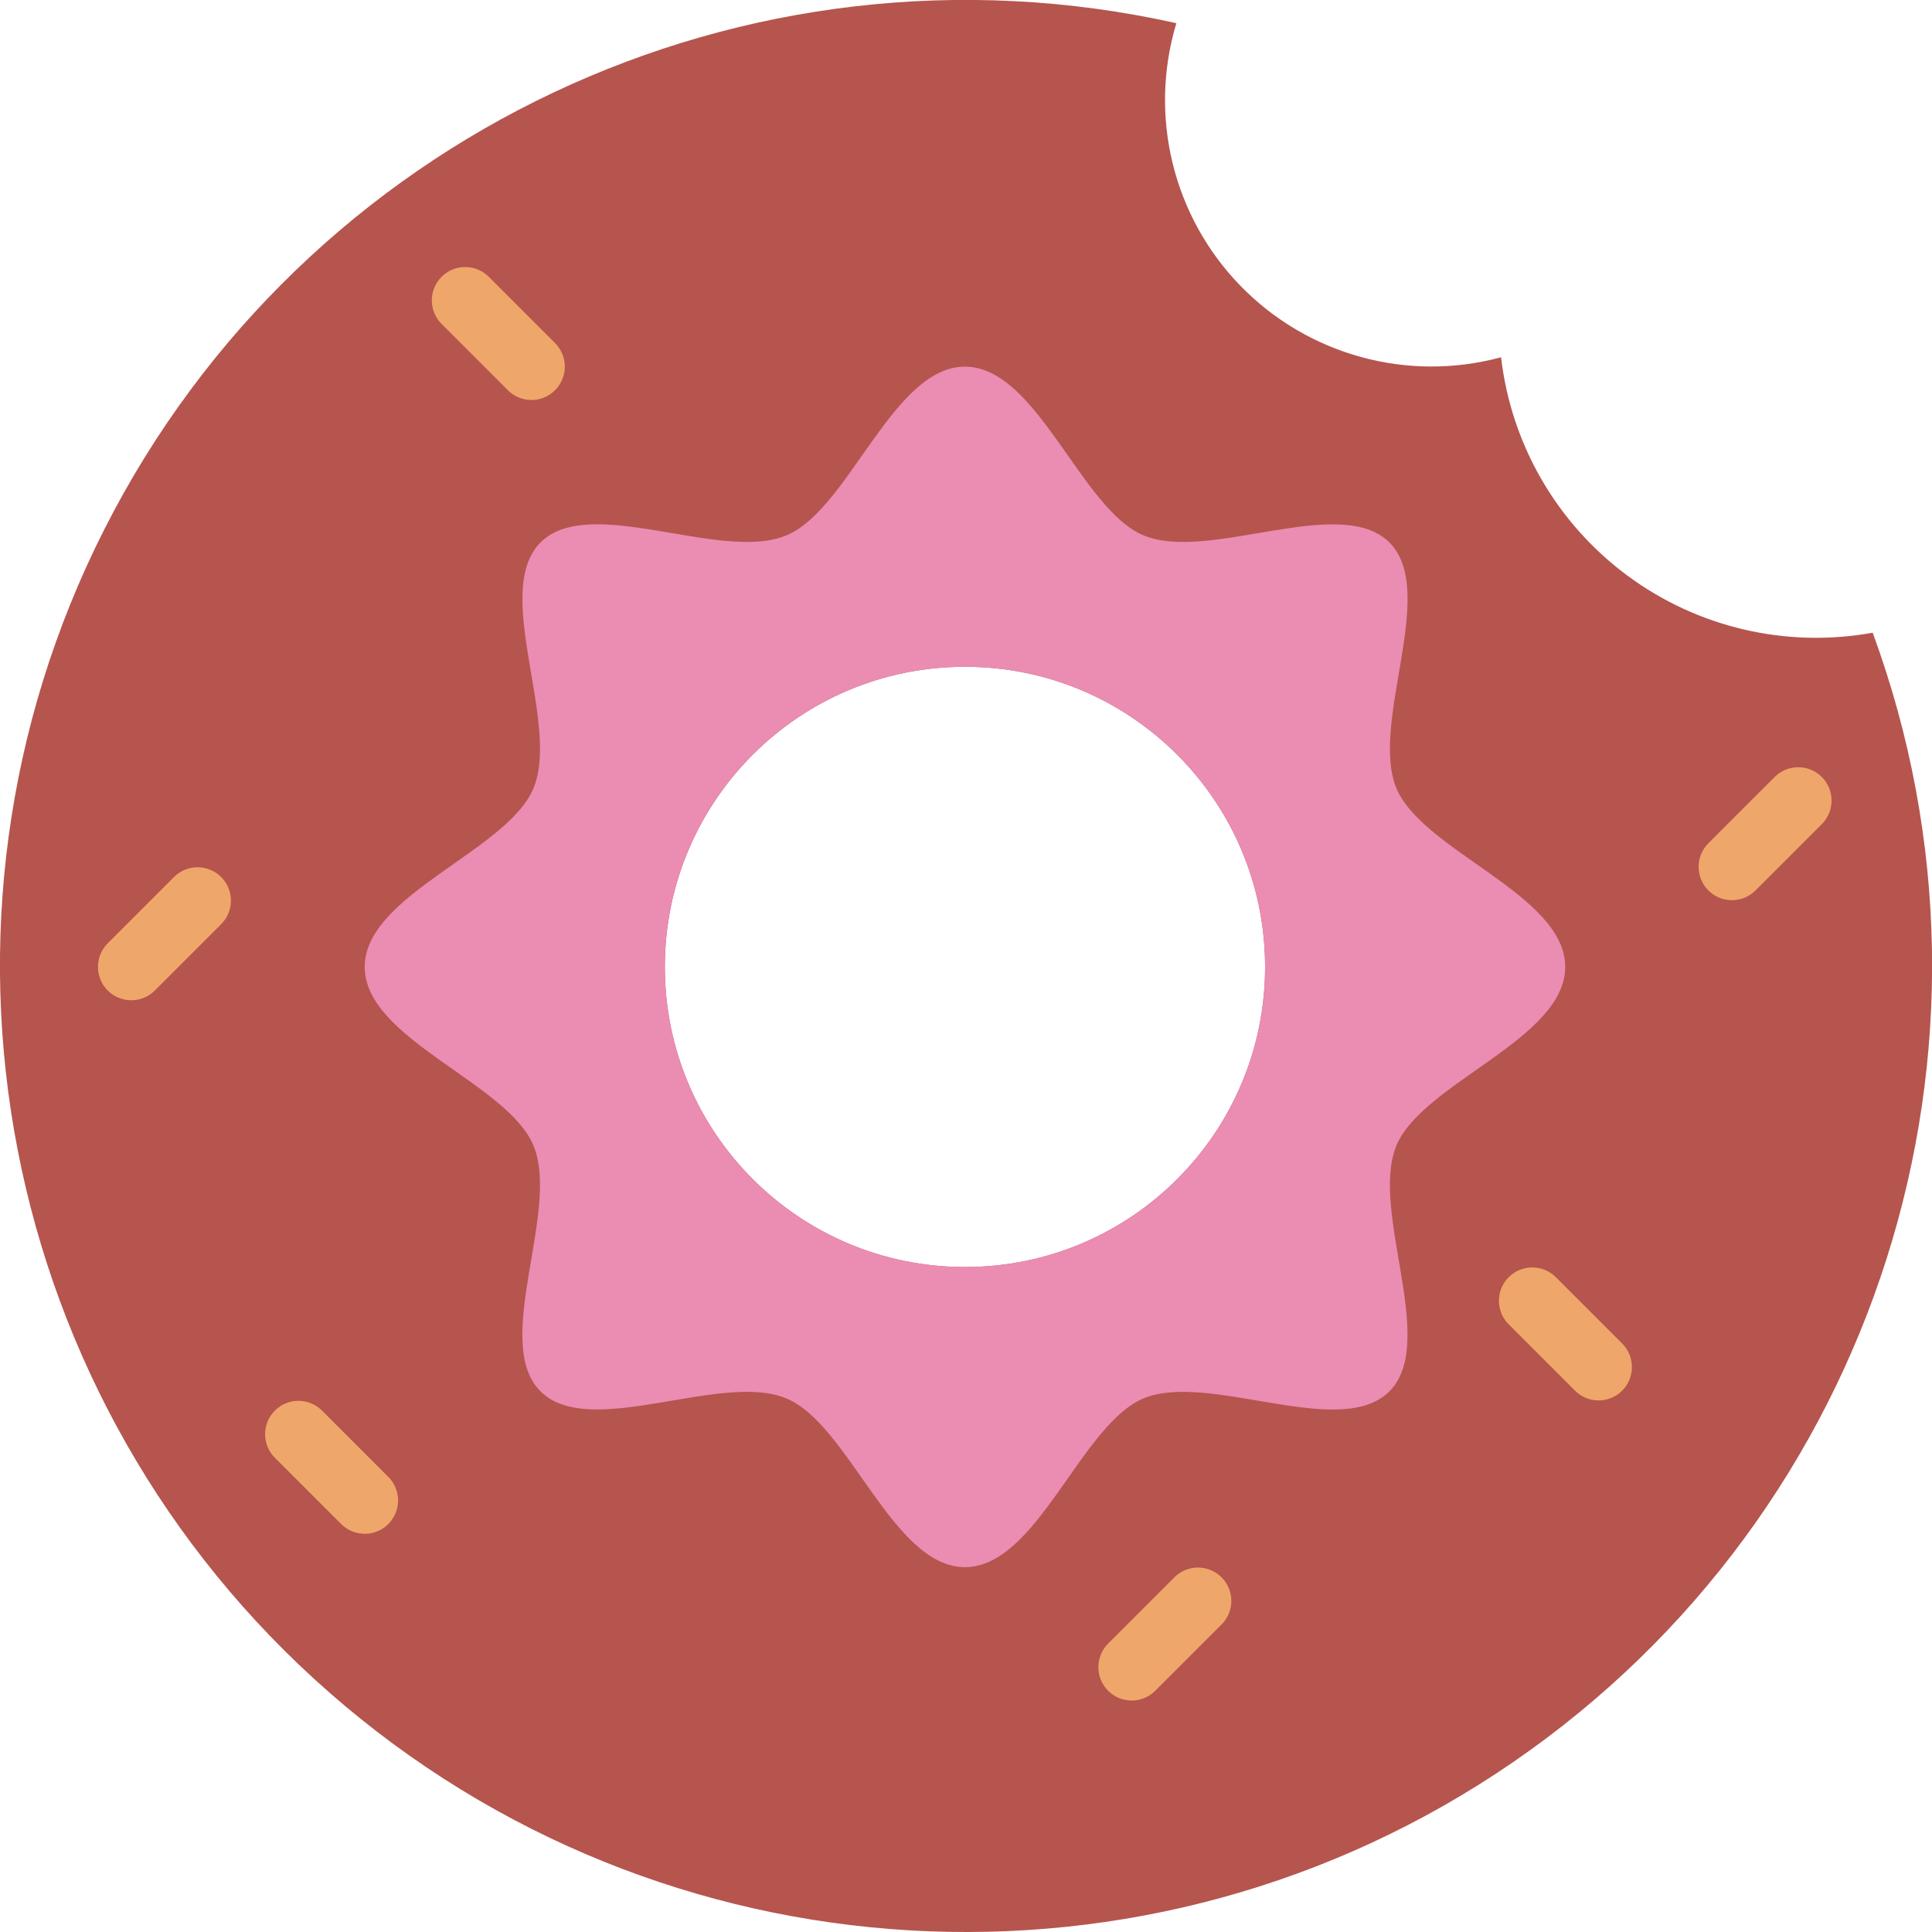 <svg height="463.488pt" viewBox="0 0 463.488 463.488" width="463.488pt" xmlns="http://www.w3.org/2000/svg"><path d="m449.258 151.785c-20.684 3.758-42-1.215-58.887-13.73-16.891-12.52-27.844-31.469-30.266-52.348-22.41 6.062-46.348-.504-62.531-17.152-16.184-16.648-22.062-40.762-15.363-62.992-103.387-23.066-209.254 26.902-257.16 121.379-47.902 94.477-25.648 209.41 54.055 279.18 79.707 69.77 196.574 76.613 283.879 16.625 87.305-59.988 122.82-171.539 86.273-270.961zm-217.762 152.176c-39.762 0-72-32.234-72-72 0-39.766 32.238-72 72-72 39.766 0 72 32.234 72 72 0 39.766-32.234 72-72 72zm0 0" fill="#b5554e"/><path d="m335 189.098c-6.48-15.648 10.113-47.199-1.68-58.961-11.793-11.758-43.312 4.801-58.953-1.688-15.094-6.254-25.52-40.488-42.871-40.488-17.352 0-27.773 34.234-42.863 40.488-15.648 6.488-47.199-10.105-58.961 1.688-11.758 11.793 4.801 43.312-1.688 58.953-6.254 15.094-40.488 25.52-40.488 42.871 0 17.352 34.234 27.777 40.488 42.863 6.488 15.648-10.102 47.203 1.688 58.961 11.793 11.762 43.312-4.801 58.953 1.68 15.098 6.266 25.52 40.496 42.871 40.496 17.352 0 27.777-34.23 42.863-40.496 15.648-6.48 47.203 10.113 58.961-1.68 11.762-11.793-4.801-43.312 1.68-58.961 6.266-15.086 40.496-25.512 40.496-42.863 0-17.352-34.23-27.777-40.496-42.863zm-103.504 114.863c-39.762 0-72-32.234-72-72 0-39.766 32.238-72 72-72 39.766 0 72 32.234 72 72 0 39.766-32.234 72-72 72zm0 0" fill="#eb8cb3"/><g fill="#efa66a"><path d="m127.496 95.961c-2.121 0-4.156-.844-5.656-2.344l-16-16c-3.031-3.141-2.988-8.129.098-11.215 3.086-3.086 8.078-3.129 11.215-.098l16 16c2.289 2.289 2.973 5.73 1.734 8.719-1.238 2.988-4.156 4.938-7.391 4.938zm0 0"/><path d="m31.496 239.961c-3.234 0-6.152-1.949-7.387-4.938-1.238-2.988-.555-6.43 1.73-8.719l16-16c3.141-3.031 8.129-2.988 11.215.098 3.086 3.086 3.129 8.074.098 11.215l-16 16c-1.5 1.5-3.535 2.344-5.656 2.344zm0 0"/><path d="m87.496 367.961c-2.121 0-4.156-.844-5.656-2.344l-16-16c-3.031-3.141-2.988-8.129.098-11.215 3.086-3.086 8.078-3.129 11.215-.098l16 16c2.289 2.289 2.973 5.73 1.734 8.719-1.238 2.988-4.156 4.938-7.391 4.938zm0 0"/><path d="m271.496 407.961c-3.234 0-6.152-1.949-7.387-4.938-1.238-2.988-.555-6.43 1.73-8.719l16-16c3.141-3.031 8.129-2.988 11.215.098 3.086 3.086 3.129 8.074.098 11.215l-16 16c-1.5 1.5-3.535 2.344-5.656 2.344zm0 0"/><path d="m383.496 335.961c-2.121 0-4.156-.844-5.656-2.344l-16-16c-3.031-3.141-2.988-8.129.098-11.215 3.086-3.086 8.078-3.129 11.215-.098l16 16c2.289 2.289 2.973 5.73 1.734 8.719-1.238 2.988-4.156 4.938-7.391 4.938zm0 0"/><path d="m415.496 215.961c-3.234 0-6.152-1.949-7.387-4.938-1.238-2.988-.555-6.43 1.73-8.719l16-16c3.141-3.031 8.129-2.988 11.215.098 3.086 3.086 3.129 8.074.098 11.215l-16 16c-1.5 1.5-3.535 2.344-5.656 2.344zm0 0"/></g></svg>